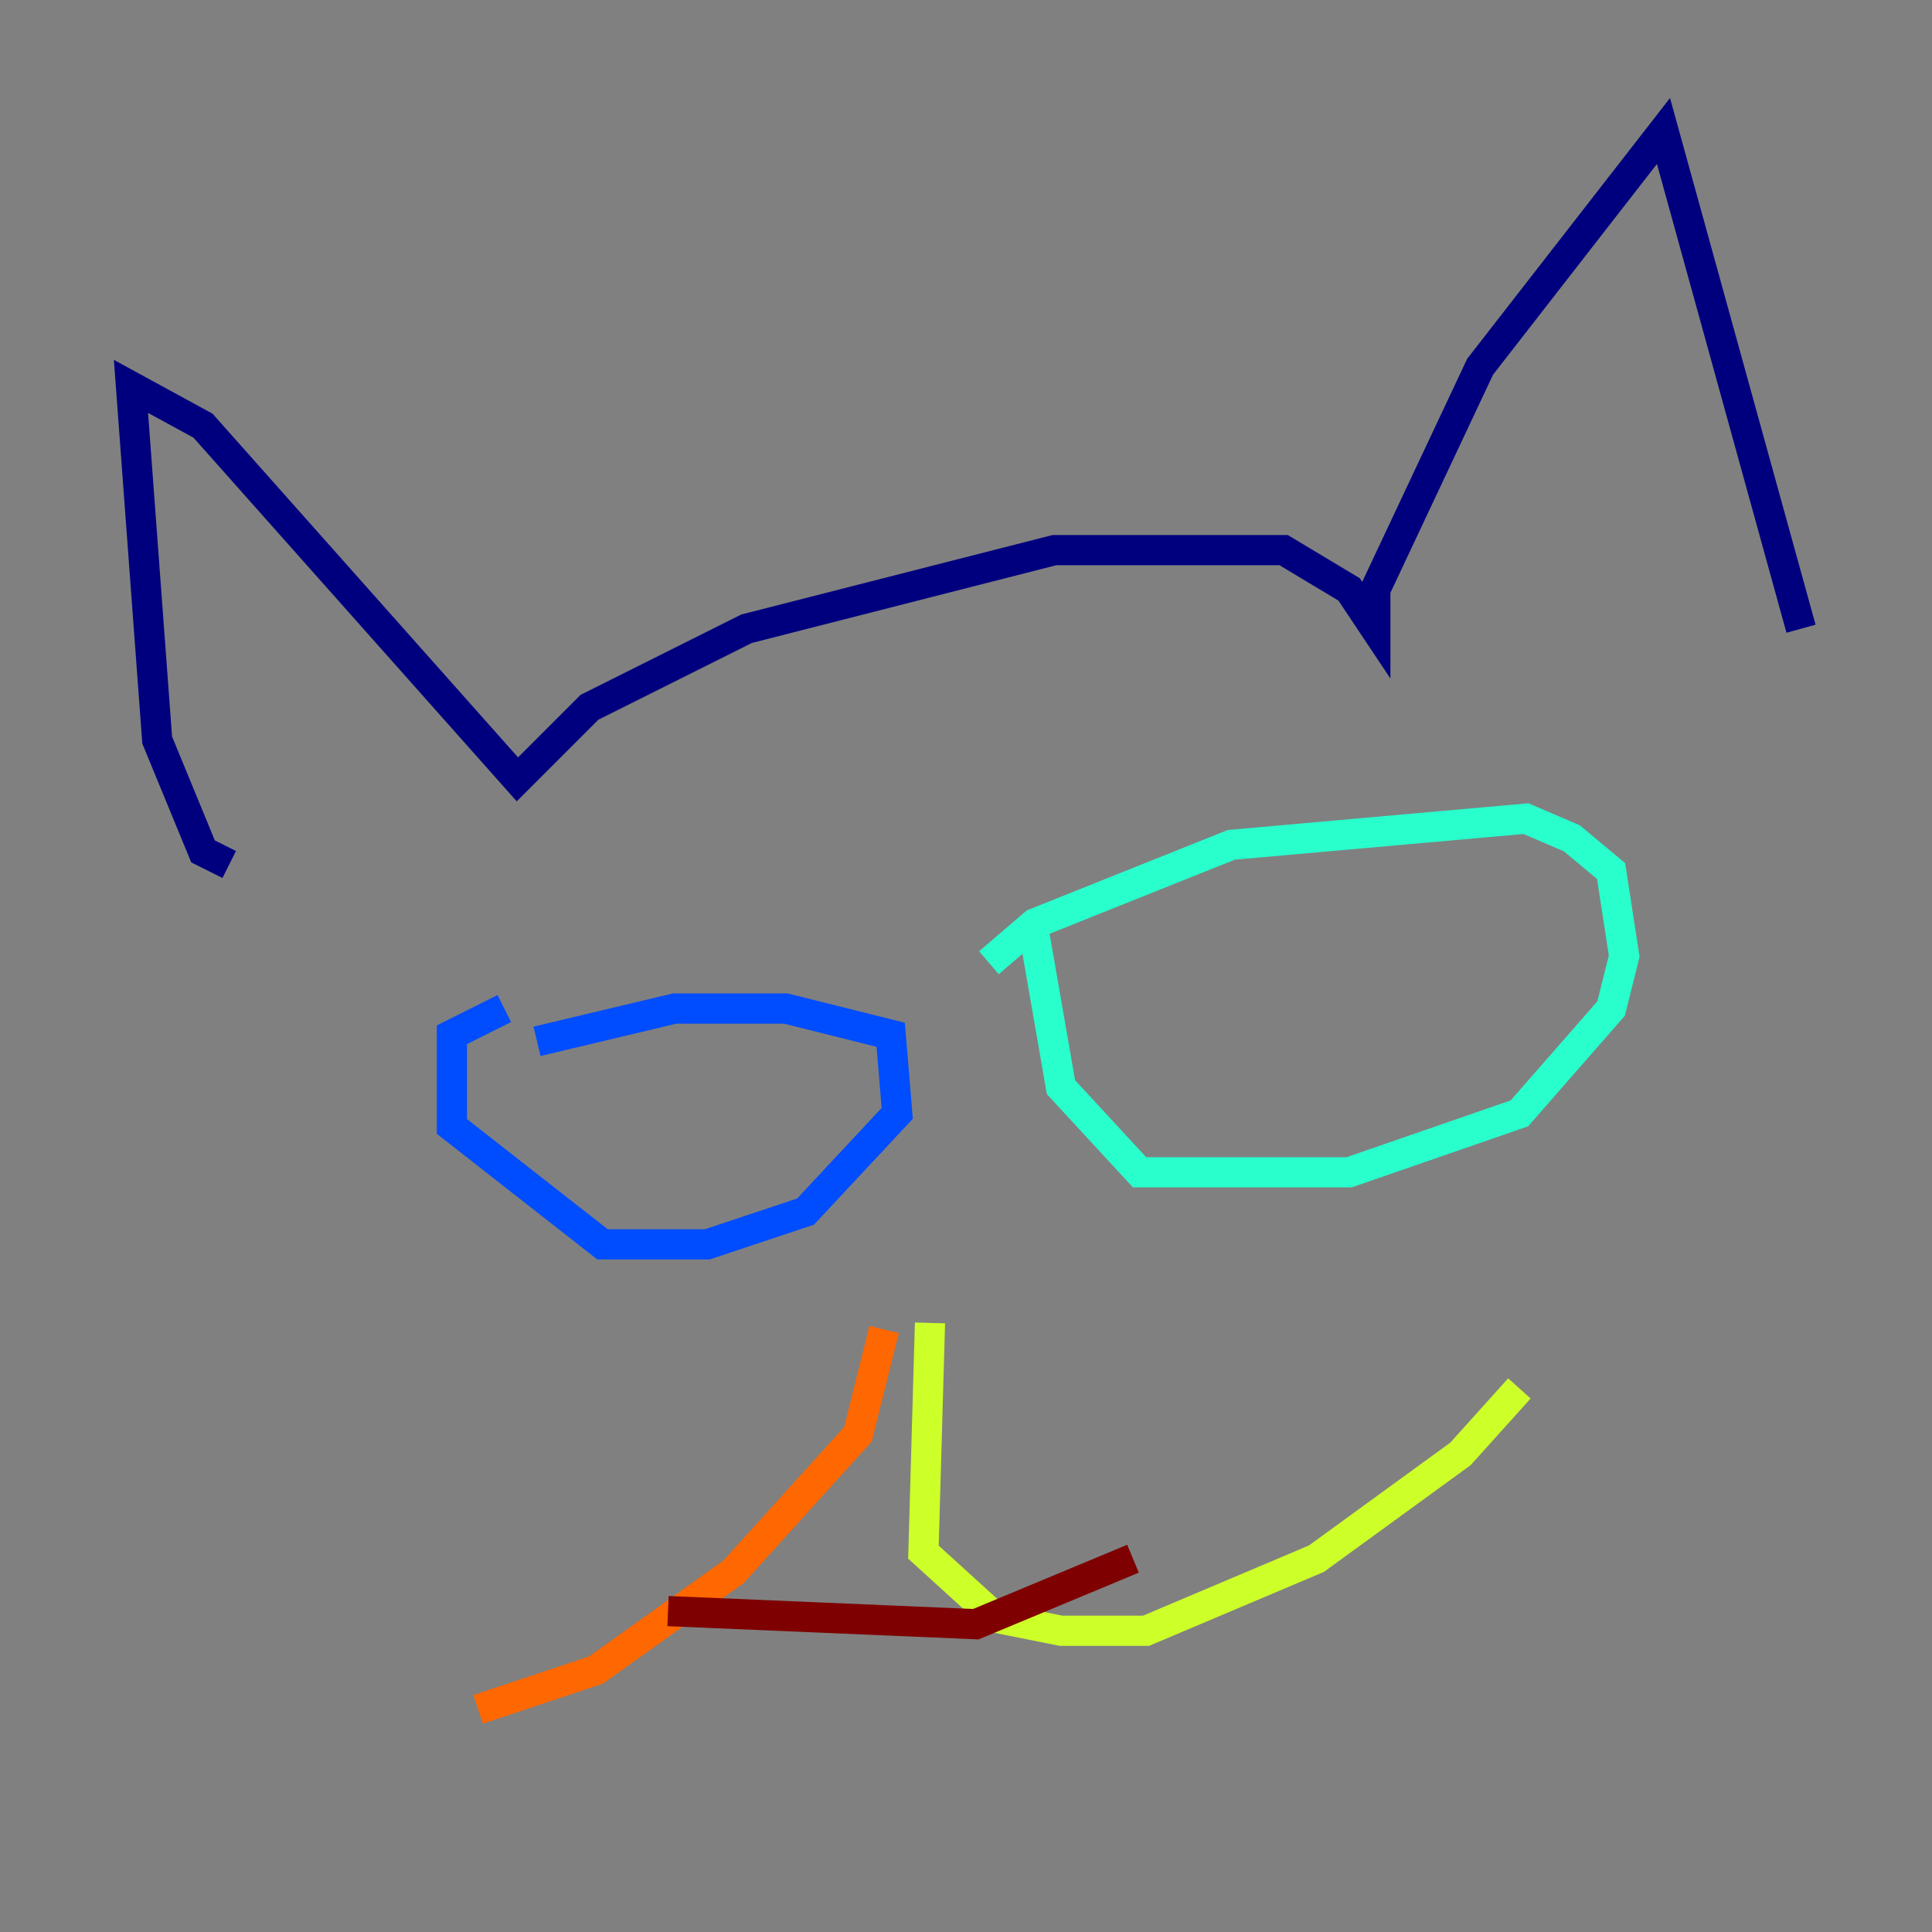 <?xml version="1.0" encoding="utf-8" ?>
<svg baseProfile="tiny" height="128" version="1.2" viewBox="0,0,128,128" width="128" xmlns="http://www.w3.org/2000/svg" xmlns:ev="http://www.w3.org/2001/xml-events" xmlns:xlink="http://www.w3.org/1999/xlink"><rect x="0" y="0" width="128" height="128" fill="#808080" stroke="none"/><defs /><polyline fill="none" points="15.186,57.275 13.451,56.407 10.414,49.031 8.678,25.6 13.451,28.203 34.278,51.634 39.051,46.861 49.464,41.654 69.858,36.447 85.044,36.447 89.383,39.051 91.119,41.654 91.119,39.051 98.061,24.298 110.21,8.678 119.322,41.654" stroke="#00007f" stroke-width="2" /><polyline fill="none" points="35.58,68.99 44.691,66.82 52.068,66.82 59.01,68.556 59.444,73.763 53.37,80.271 46.861,82.441 39.919,82.441 29.939,74.63 29.939,68.556 33.41,66.82" stroke="#004cff" stroke-width="2" /><polyline fill="none" points="65.519,63.783 68.556,61.18 81.573,55.973 101.098,54.237 104.136,55.539 106.739,57.709 107.607,63.349 106.739,66.82 100.664,73.763 89.383,77.668 75.498,77.668 70.291,72.027 68.556,62.047" stroke="#29ffcd" stroke-width="2" /><polyline fill="none" points="61.614,87.647 61.18,102.834 65.953,107.173 70.291,108.041 75.932,108.041 87.214,103.268 96.759,96.325 100.664,91.986" stroke="#cdff29" stroke-width="2" /><polyline fill="none" points="58.576,88.081 56.841,95.024 48.597,104.136 39.485,110.644 31.675,113.248" stroke="#ff6700" stroke-width="2" /><polyline fill="none" points="44.258,106.739 64.651,107.607 75.064,103.268" stroke="#7f0000" stroke-width="2" /></svg>